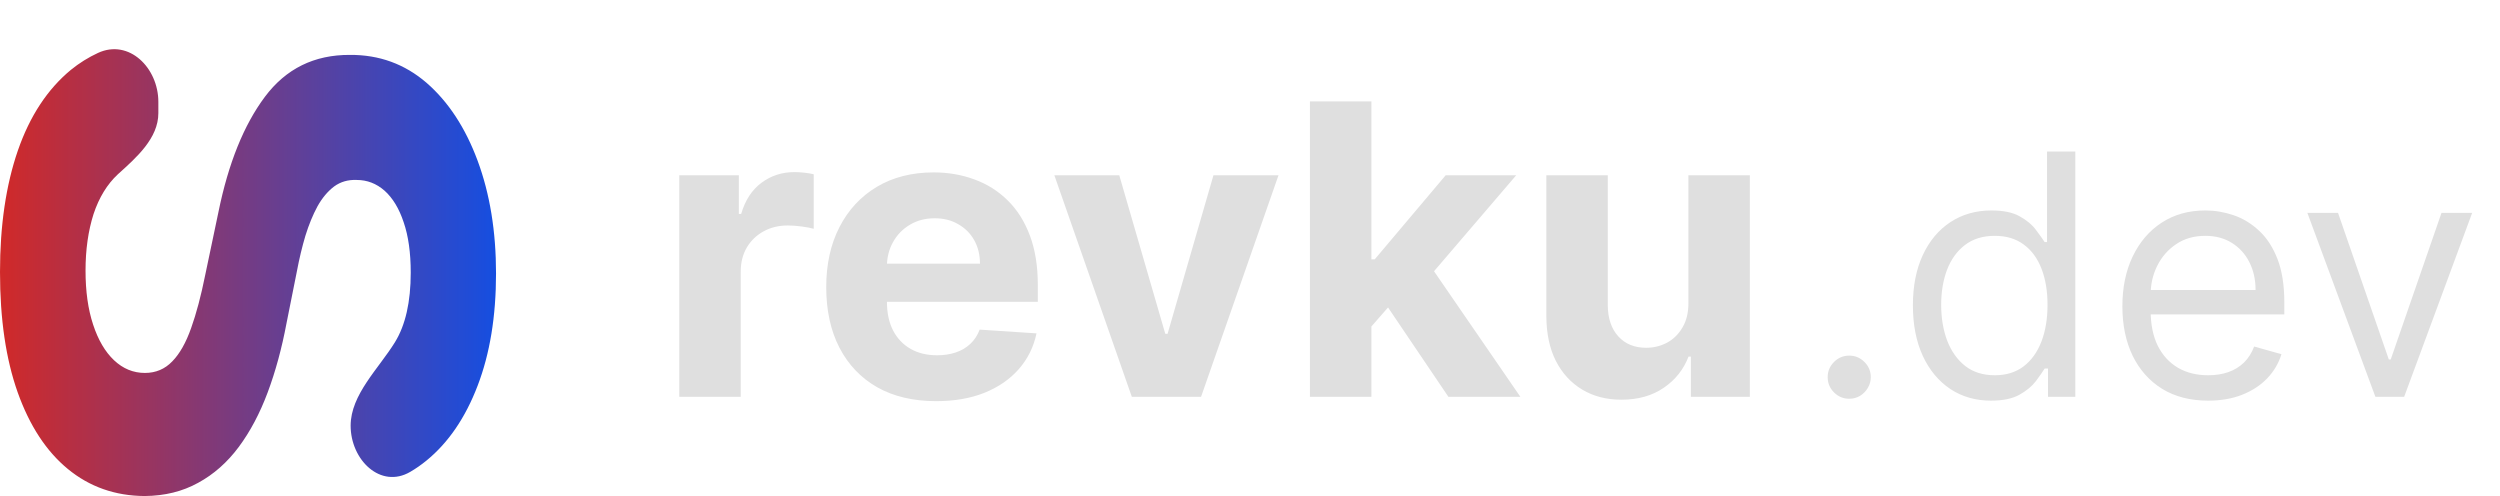 <svg width="126" height="25" viewBox="0 0 126 25" fill="none" xmlns="http://www.w3.org/2000/svg">
<path d="M34.236 20V8.834H37.238V10.782H37.354C37.558 10.089 37.9 9.566 38.379 9.212C38.859 8.854 39.412 8.674 40.037 8.674C40.192 8.674 40.359 8.684 40.538 8.703C40.718 8.723 40.875 8.749 41.011 8.783V11.531C40.865 11.488 40.664 11.449 40.407 11.415C40.151 11.381 39.916 11.364 39.702 11.364C39.247 11.364 38.84 11.463 38.481 11.662C38.127 11.856 37.846 12.127 37.638 12.476C37.434 12.825 37.333 13.227 37.333 13.683V20H34.236ZM47.181 20.218C46.032 20.218 45.044 19.985 44.215 19.52C43.391 19.05 42.756 18.386 42.31 17.528C41.864 16.666 41.642 15.646 41.642 14.468C41.642 13.319 41.864 12.311 42.31 11.444C42.756 10.576 43.384 9.9 44.193 9.416C45.007 8.931 45.962 8.689 47.057 8.689C47.794 8.689 48.48 8.808 49.114 9.045C49.754 9.278 50.311 9.629 50.786 10.099C51.266 10.569 51.639 11.16 51.906 11.873C52.172 12.58 52.306 13.409 52.306 14.359V15.21H42.877V13.29H49.391C49.391 12.845 49.294 12.45 49.1 12.105C48.906 11.761 48.637 11.492 48.293 11.299C47.954 11.1 47.559 11.001 47.108 11.001C46.638 11.001 46.221 11.11 45.858 11.328C45.499 11.541 45.218 11.829 45.014 12.193C44.811 12.551 44.707 12.951 44.702 13.392V15.217C44.702 15.769 44.804 16.247 45.007 16.649C45.216 17.051 45.509 17.361 45.887 17.579C46.265 17.797 46.713 17.906 47.232 17.906C47.576 17.906 47.891 17.858 48.177 17.761C48.463 17.664 48.707 17.519 48.911 17.325C49.114 17.131 49.27 16.893 49.376 16.613L52.24 16.802C52.095 17.49 51.797 18.091 51.346 18.604C50.9 19.113 50.324 19.511 49.616 19.797C48.913 20.078 48.102 20.218 47.181 20.218ZM64.436 8.834L60.533 20H57.044L53.14 8.834H56.411L58.73 16.823H58.846L61.158 8.834H64.436ZM68.827 16.787L68.834 13.072H69.285L72.862 8.834H76.416L71.611 14.446H70.877L68.827 16.787ZM66.021 20V5.112H69.118V20H66.021ZM73 20L69.714 15.137L71.778 12.949L76.627 20H73ZM85.096 15.246V8.834H88.193V20H85.22V17.972H85.103C84.851 18.626 84.432 19.152 83.846 19.549C83.264 19.947 82.554 20.145 81.716 20.145C80.969 20.145 80.313 19.976 79.746 19.637C79.179 19.297 78.735 18.815 78.415 18.19C78.1 17.565 77.941 16.816 77.936 15.944V8.834H81.032V15.391C81.037 16.05 81.214 16.571 81.563 16.954C81.912 17.337 82.38 17.528 82.966 17.528C83.339 17.528 83.688 17.444 84.013 17.274C84.338 17.099 84.599 16.843 84.798 16.503C85.001 16.164 85.101 15.745 85.096 15.246Z" fill="#DFDFDF"/>
<path d="M93.201 20.097C92.903 20.097 92.648 19.99 92.434 19.777C92.221 19.563 92.115 19.308 92.115 19.01C92.115 18.712 92.221 18.457 92.434 18.243C92.648 18.03 92.903 17.923 93.201 17.923C93.499 17.923 93.754 18.03 93.968 18.243C94.181 18.457 94.288 18.712 94.288 19.01C94.288 19.207 94.237 19.388 94.137 19.553C94.04 19.718 93.909 19.851 93.745 19.952C93.584 20.048 93.402 20.097 93.201 20.097ZM100.346 20.193C99.573 20.193 98.891 19.998 98.299 19.608C97.708 19.213 97.245 18.658 96.911 17.941C96.577 17.221 96.41 16.37 96.41 15.388C96.41 14.414 96.577 13.569 96.911 12.852C97.245 12.136 97.71 11.582 98.305 11.192C98.901 10.802 99.589 10.607 100.37 10.607C100.974 10.607 101.451 10.707 101.801 10.908C102.155 11.106 102.425 11.331 102.61 11.585C102.799 11.834 102.946 12.039 103.05 12.2H103.171V7.636H104.596V20H103.219V18.575H103.05C102.946 18.744 102.797 18.958 102.604 19.215C102.41 19.469 102.135 19.696 101.777 19.897C101.418 20.095 100.942 20.193 100.346 20.193ZM100.539 18.913C101.111 18.913 101.593 18.764 101.988 18.467C102.382 18.165 102.682 17.748 102.887 17.217C103.093 16.682 103.195 16.064 103.195 15.364C103.195 14.671 103.095 14.066 102.893 13.546C102.692 13.023 102.394 12.617 102 12.327C101.606 12.033 101.119 11.886 100.539 11.886C99.935 11.886 99.432 12.041 99.03 12.351C98.631 12.657 98.332 13.074 98.13 13.601C97.933 14.124 97.835 14.712 97.835 15.364C97.835 16.024 97.935 16.623 98.136 17.163C98.342 17.698 98.643 18.125 99.042 18.442C99.444 18.756 99.943 18.913 100.539 18.913ZM111.291 20.193C110.397 20.193 109.627 19.996 108.979 19.602C108.335 19.203 107.838 18.648 107.488 17.935C107.141 17.219 106.968 16.386 106.968 15.436C106.968 14.486 107.141 13.649 107.488 12.925C107.838 12.196 108.325 11.629 108.948 11.222C109.576 10.812 110.309 10.607 111.146 10.607C111.629 10.607 112.106 10.687 112.577 10.848C113.048 11.009 113.476 11.271 113.863 11.633C114.249 11.991 114.557 12.466 114.786 13.057C115.016 13.649 115.13 14.378 115.13 15.243V15.847H107.983V14.615H113.681C113.681 14.092 113.577 13.625 113.368 13.214C113.162 12.804 112.868 12.48 112.486 12.242C112.108 12.005 111.661 11.886 111.146 11.886C110.578 11.886 110.087 12.027 109.673 12.309C109.262 12.587 108.946 12.949 108.725 13.396C108.504 13.842 108.393 14.321 108.393 14.832V15.653C108.393 16.354 108.514 16.947 108.755 17.434C109.001 17.917 109.341 18.285 109.776 18.539C110.21 18.789 110.715 18.913 111.291 18.913C111.665 18.913 112.003 18.861 112.305 18.756C112.611 18.648 112.875 18.487 113.096 18.273C113.317 18.056 113.488 17.787 113.609 17.465L114.985 17.851C114.841 18.318 114.597 18.728 114.255 19.082C113.913 19.433 113.49 19.706 112.987 19.903C112.484 20.097 111.919 20.193 111.291 20.193ZM124.598 10.727L121.169 20H119.72L116.291 10.727H117.836L120.396 18.116H120.493L123.052 10.727H124.598Z" fill="#DFDFDF"/>
<path opacity="0.99" d="M17.672 21.454C17.672 19.889 19.084 18.58 19.905 17.248C20.436 16.387 20.701 15.218 20.701 13.741C20.701 12.738 20.582 11.891 20.344 11.2C20.115 10.509 19.794 9.979 19.382 9.61C18.971 9.25 18.504 9.07 17.981 9.07C17.546 9.051 17.166 9.16 16.841 9.397C16.516 9.643 16.235 9.979 15.998 10.405C15.768 10.831 15.566 11.323 15.392 11.882C15.226 12.44 15.083 13.036 14.964 13.67L14.442 16.283C14.204 17.551 13.888 18.715 13.492 19.775C13.096 20.835 12.609 21.753 12.031 22.53C11.453 23.306 10.772 23.907 9.988 24.333C9.204 24.768 8.306 24.991 7.292 25C5.804 24.991 4.513 24.536 3.42 23.637C2.336 22.747 1.492 21.46 0.891 19.775C0.297 18.1 -8.65229e-08 16.079 0 13.713C8.58308e-08 11.366 0.301 9.321 0.903 7.58C1.504 5.848 2.395 4.494 3.575 3.519C3.995 3.178 4.45 2.894 4.94 2.667C6.499 1.947 7.981 3.418 7.981 5.135V5.7C7.981 6.97 6.882 7.936 5.938 8.786C5.4 9.288 4.992 9.955 4.715 10.788C4.446 11.631 4.311 12.582 4.311 13.642C4.311 14.683 4.438 15.587 4.691 16.354C4.945 17.13 5.297 17.731 5.748 18.157C6.2 18.583 6.718 18.796 7.304 18.796C7.85 18.796 8.31 18.602 8.682 18.214C9.054 17.835 9.371 17.276 9.632 16.538C9.893 15.809 10.131 14.915 10.344 13.855L11.009 10.689C11.508 8.237 12.288 6.302 13.349 4.882C14.41 3.462 15.839 2.757 17.637 2.767C19.109 2.757 20.396 3.226 21.496 4.172C22.597 5.128 23.456 6.439 24.074 8.105C24.691 9.771 25 11.664 25 13.784C25 15.942 24.691 17.826 24.074 19.435C23.456 21.053 22.597 22.312 21.496 23.211C21.233 23.426 20.96 23.617 20.676 23.782C19.183 24.653 17.672 23.183 17.672 21.454Z" fill="url(#paint0_linear_17_4)"/>
<defs>
<linearGradient id="paint0_linear_17_4" x1="0.113" y1="13.48" x2="25.009" y2="13.48" gradientUnits="userSpaceOnUse">
<stop stop-color="#CF2727"/>
<stop offset="1" stop-color="#134CE0"/>
</linearGradient>
</defs>
</svg>
